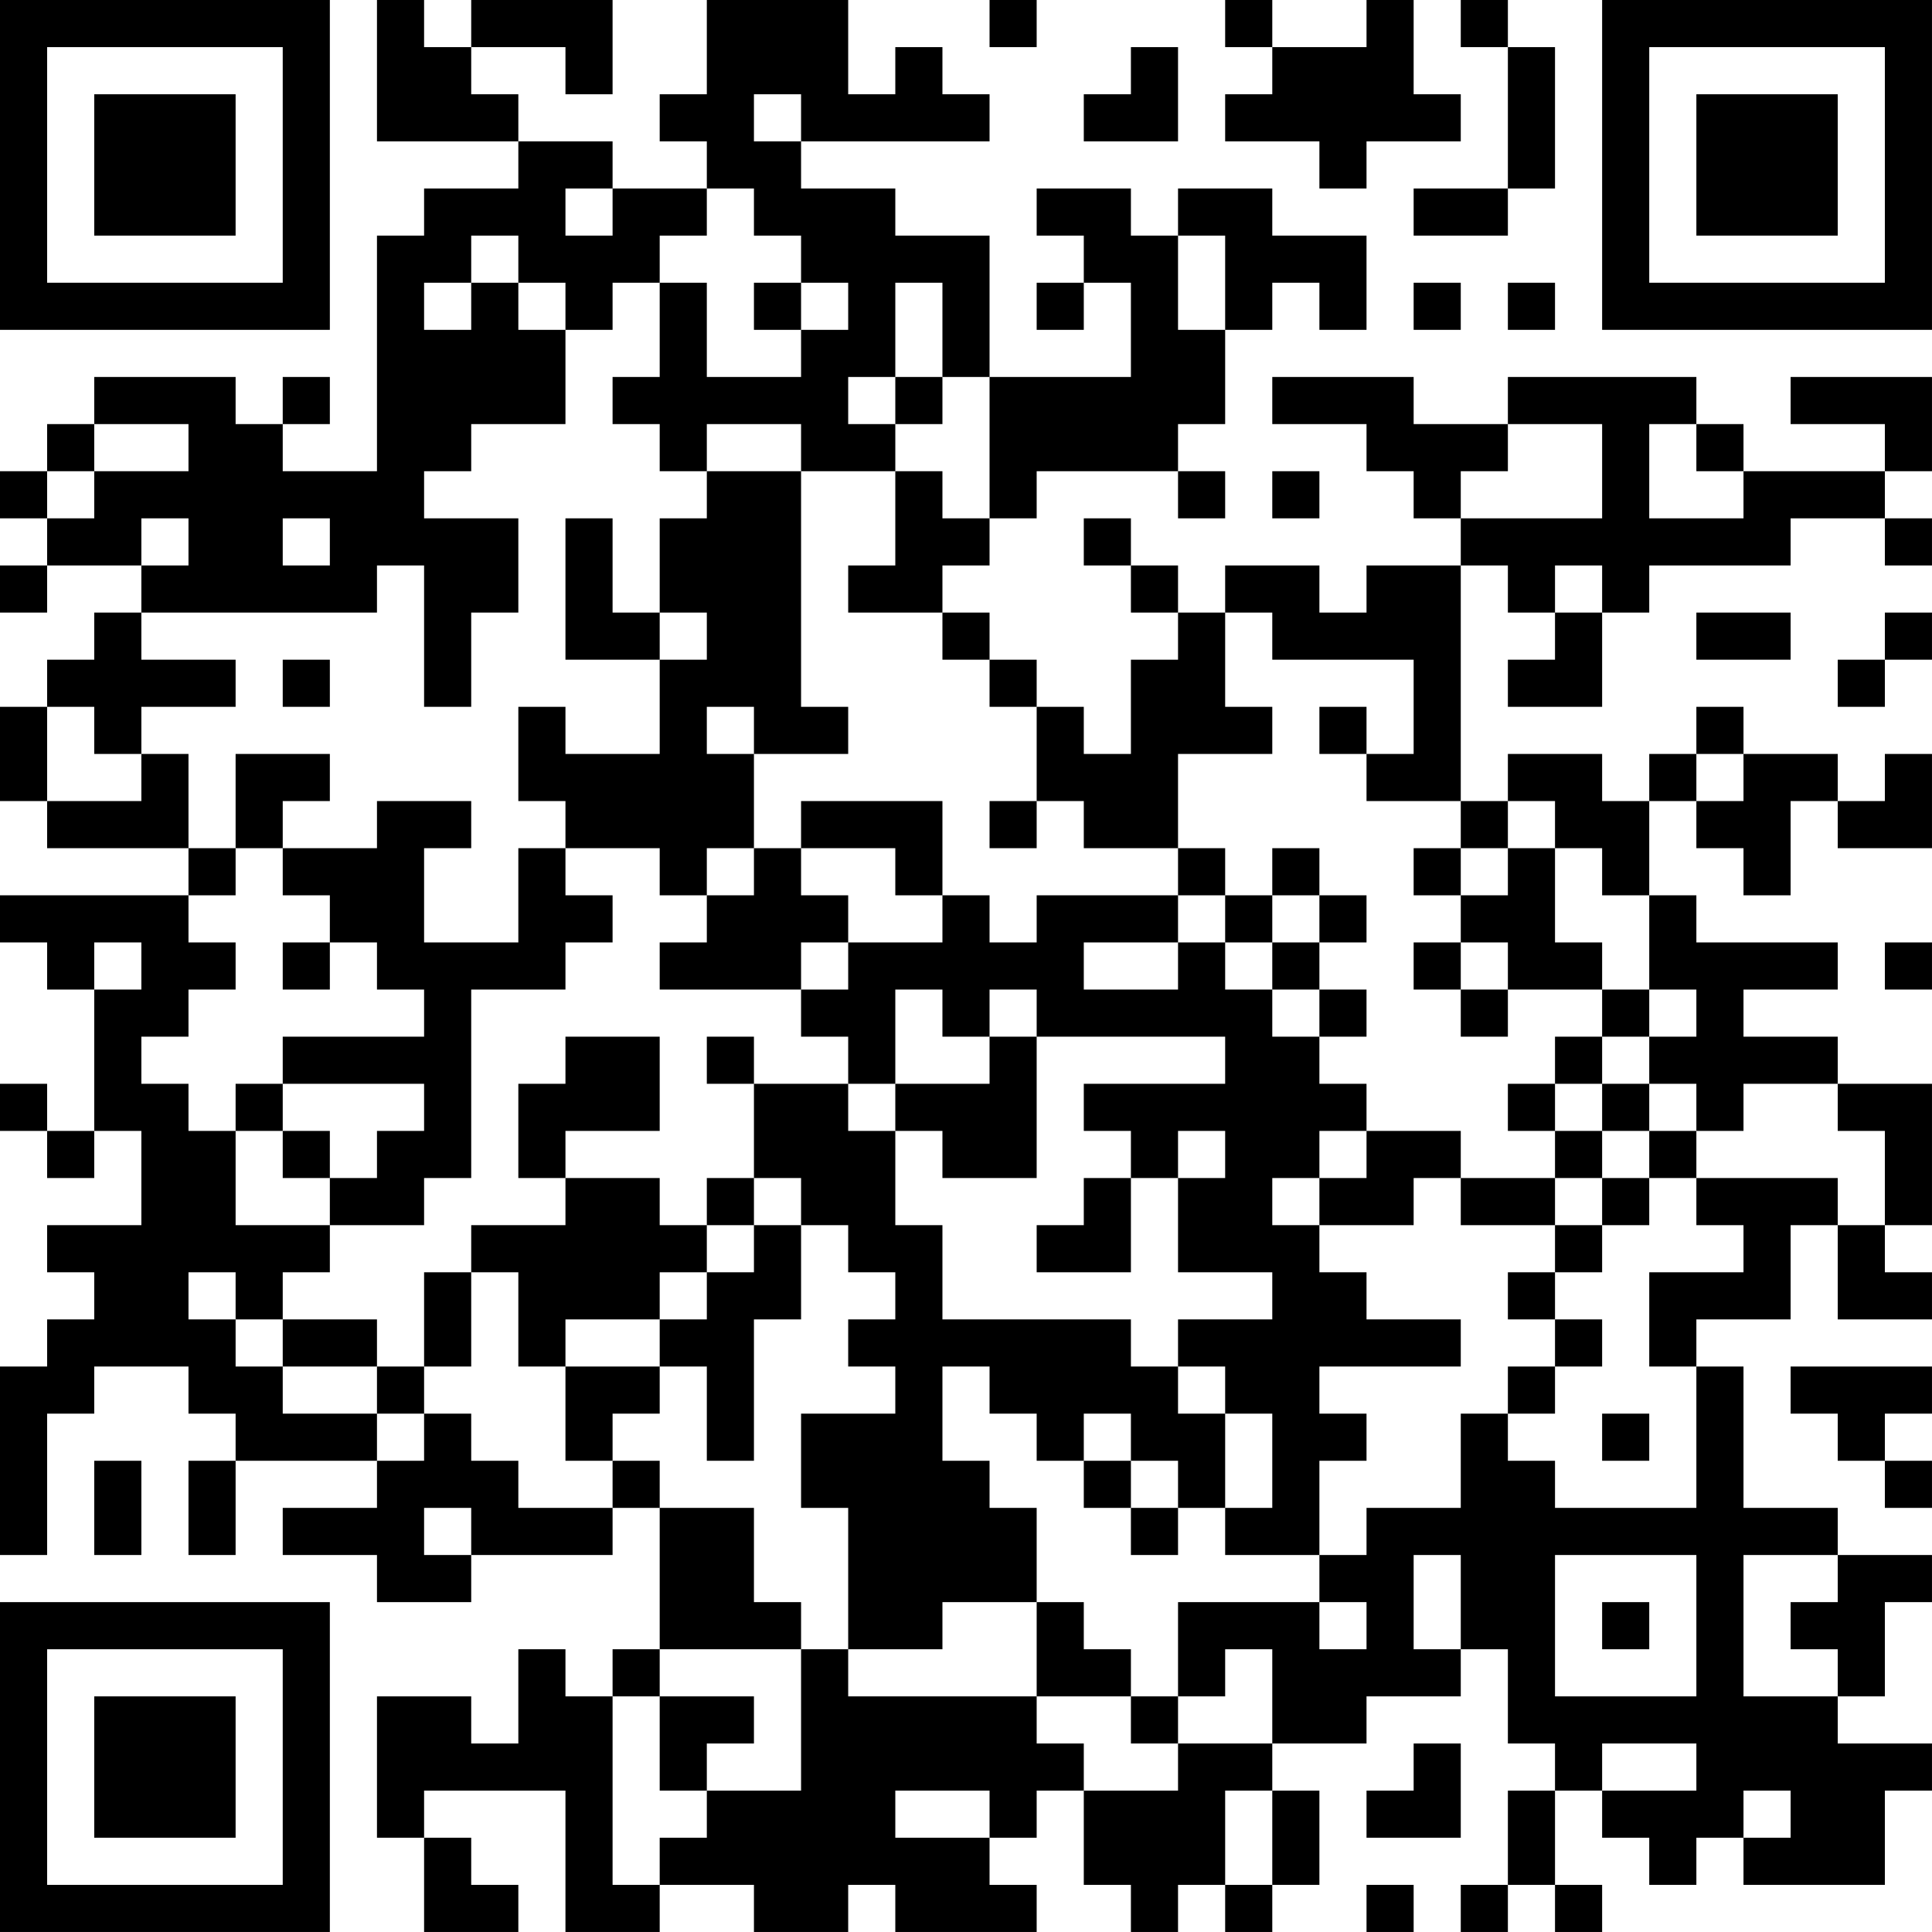<?xml version="1.0" encoding="UTF-8"?>
<svg xmlns="http://www.w3.org/2000/svg" version="1.1" width="200" height="200" viewBox="0 0 200 200"><rect x="0" y="0" width="200" height="200" fill="#ffffff"/><g transform="scale(4.878)"><g transform="translate(0,0)"><path fill-rule="evenodd" d="M8 0L8 3L11 3L11 4L9 4L9 5L8 5L8 10L6 10L6 9L7 9L7 8L6 8L6 9L5 9L5 8L2 8L2 9L1 9L1 10L0 10L0 11L1 11L1 12L0 12L0 13L1 13L1 12L3 12L3 13L2 13L2 14L1 14L1 15L0 15L0 17L1 17L1 18L4 18L4 19L0 19L0 20L1 20L1 21L2 21L2 24L1 24L1 23L0 23L0 24L1 24L1 25L2 25L2 24L3 24L3 26L1 26L1 27L2 27L2 28L1 28L1 29L0 29L0 33L1 33L1 30L2 30L2 29L4 29L4 30L5 30L5 31L4 31L4 33L5 33L5 31L8 31L8 32L6 32L6 33L8 33L8 34L10 34L10 33L13 33L13 32L14 32L14 35L13 35L13 36L12 36L12 35L11 35L11 37L10 37L10 36L8 36L8 39L9 39L9 41L11 41L11 40L10 40L10 39L9 39L9 38L12 38L12 41L14 41L14 40L16 40L16 41L18 41L18 40L19 40L19 41L22 41L22 40L21 40L21 39L22 39L22 38L23 38L23 40L24 40L24 41L25 41L25 40L26 40L26 41L27 41L27 40L28 40L28 38L27 38L27 37L29 37L29 36L31 36L31 35L32 35L32 37L33 37L33 38L32 38L32 40L31 40L31 41L32 41L32 40L33 40L33 41L34 41L34 40L33 40L33 38L34 38L34 39L35 39L35 40L36 40L36 39L37 39L37 40L40 40L40 38L41 38L41 37L39 37L39 36L40 36L40 34L41 34L41 33L39 33L39 32L37 32L37 29L36 29L36 28L38 28L38 26L39 26L39 28L41 28L41 27L40 27L40 26L41 26L41 23L39 23L39 22L37 22L37 21L39 21L39 20L36 20L36 19L35 19L35 17L36 17L36 18L37 18L37 19L38 19L38 17L39 17L39 18L41 18L41 16L40 16L40 17L39 17L39 16L37 16L37 15L36 15L36 16L35 16L35 17L34 17L34 16L32 16L32 17L31 17L31 12L32 12L32 13L33 13L33 14L32 14L32 15L34 15L34 13L35 13L35 12L38 12L38 11L40 11L40 12L41 12L41 11L40 11L40 10L41 10L41 8L38 8L38 9L40 9L40 10L37 10L37 9L36 9L36 8L32 8L32 9L30 9L30 8L27 8L27 9L29 9L29 10L30 10L30 11L31 11L31 12L29 12L29 13L28 13L28 12L26 12L26 13L25 13L25 12L24 12L24 11L23 11L23 12L24 12L24 13L25 13L25 14L24 14L24 16L23 16L23 15L22 15L22 14L21 14L21 13L20 13L20 12L21 12L21 11L22 11L22 10L25 10L25 11L26 11L26 10L25 10L25 9L26 9L26 7L27 7L27 6L28 6L28 7L29 7L29 5L27 5L27 4L25 4L25 5L24 5L24 4L22 4L22 5L23 5L23 6L22 6L22 7L23 7L23 6L24 6L24 8L21 8L21 5L19 5L19 4L17 4L17 3L21 3L21 2L20 2L20 1L19 1L19 2L18 2L18 0L15 0L15 2L14 2L14 3L15 3L15 4L13 4L13 3L11 3L11 2L10 2L10 1L12 1L12 2L13 2L13 0L10 0L10 1L9 1L9 0ZM21 0L21 1L22 1L22 0ZM26 0L26 1L27 1L27 2L26 2L26 3L28 3L28 4L29 4L29 3L31 3L31 2L30 2L30 0L29 0L29 1L27 1L27 0ZM31 0L31 1L32 1L32 4L30 4L30 5L32 5L32 4L33 4L33 1L32 1L32 0ZM24 1L24 2L23 2L23 3L25 3L25 1ZM16 2L16 3L17 3L17 2ZM12 4L12 5L13 5L13 4ZM15 4L15 5L14 5L14 6L13 6L13 7L12 7L12 6L11 6L11 5L10 5L10 6L9 6L9 7L10 7L10 6L11 6L11 7L12 7L12 9L10 9L10 10L9 10L9 11L11 11L11 13L10 13L10 15L9 15L9 12L8 12L8 13L3 13L3 14L5 14L5 15L3 15L3 16L2 16L2 15L1 15L1 17L3 17L3 16L4 16L4 18L5 18L5 19L4 19L4 20L5 20L5 21L4 21L4 22L3 22L3 23L4 23L4 24L5 24L5 26L7 26L7 27L6 27L6 28L5 28L5 27L4 27L4 28L5 28L5 29L6 29L6 30L8 30L8 31L9 31L9 30L10 30L10 31L11 31L11 32L13 32L13 31L14 31L14 32L16 32L16 34L17 34L17 35L14 35L14 36L13 36L13 40L14 40L14 39L15 39L15 38L17 38L17 35L18 35L18 36L22 36L22 37L23 37L23 38L25 38L25 37L27 37L27 35L26 35L26 36L25 36L25 34L28 34L28 35L29 35L29 34L28 34L28 33L29 33L29 32L31 32L31 30L32 30L32 31L33 31L33 32L36 32L36 29L35 29L35 27L37 27L37 26L36 26L36 25L39 25L39 26L40 26L40 24L39 24L39 23L37 23L37 24L36 24L36 23L35 23L35 22L36 22L36 21L35 21L35 19L34 19L34 18L33 18L33 17L32 17L32 18L31 18L31 17L29 17L29 16L30 16L30 14L27 14L27 13L26 13L26 15L27 15L27 16L25 16L25 18L23 18L23 17L22 17L22 15L21 15L21 14L20 14L20 13L18 13L18 12L19 12L19 10L20 10L20 11L21 11L21 8L20 8L20 6L19 6L19 8L18 8L18 9L19 9L19 10L17 10L17 9L15 9L15 10L14 10L14 9L13 9L13 8L14 8L14 6L15 6L15 8L17 8L17 7L18 7L18 6L17 6L17 5L16 5L16 4ZM25 5L25 7L26 7L26 5ZM16 6L16 7L17 7L17 6ZM30 6L30 7L31 7L31 6ZM32 6L32 7L33 7L33 6ZM19 8L19 9L20 9L20 8ZM2 9L2 10L1 10L1 11L2 11L2 10L4 10L4 9ZM32 9L32 10L31 10L31 11L34 11L34 9ZM35 9L35 11L37 11L37 10L36 10L36 9ZM15 10L15 11L14 11L14 13L13 13L13 11L12 11L12 14L14 14L14 16L12 16L12 15L11 15L11 17L12 17L12 18L11 18L11 20L9 20L9 18L10 18L10 17L8 17L8 18L6 18L6 17L7 17L7 16L5 16L5 18L6 18L6 19L7 19L7 20L6 20L6 21L7 21L7 20L8 20L8 21L9 21L9 22L6 22L6 23L5 23L5 24L6 24L6 25L7 25L7 26L9 26L9 25L10 25L10 21L12 21L12 20L13 20L13 19L12 19L12 18L14 18L14 19L15 19L15 20L14 20L14 21L17 21L17 22L18 22L18 23L16 23L16 22L15 22L15 23L16 23L16 25L15 25L15 26L14 26L14 25L12 25L12 24L14 24L14 22L12 22L12 23L11 23L11 25L12 25L12 26L10 26L10 27L9 27L9 29L8 29L8 28L6 28L6 29L8 29L8 30L9 30L9 29L10 29L10 27L11 27L11 29L12 29L12 31L13 31L13 30L14 30L14 29L15 29L15 31L16 31L16 28L17 28L17 26L18 26L18 27L19 27L19 28L18 28L18 29L19 29L19 30L17 30L17 32L18 32L18 35L20 35L20 34L22 34L22 36L24 36L24 37L25 37L25 36L24 36L24 35L23 35L23 34L22 34L22 32L21 32L21 31L20 31L20 29L21 29L21 30L22 30L22 31L23 31L23 32L24 32L24 33L25 33L25 32L26 32L26 33L28 33L28 31L29 31L29 30L28 30L28 29L31 29L31 28L29 28L29 27L28 27L28 26L30 26L30 25L31 25L31 26L33 26L33 27L32 27L32 28L33 28L33 29L32 29L32 30L33 30L33 29L34 29L34 28L33 28L33 27L34 27L34 26L35 26L35 25L36 25L36 24L35 24L35 23L34 23L34 22L35 22L35 21L34 21L34 20L33 20L33 18L32 18L32 19L31 19L31 18L30 18L30 19L31 19L31 20L30 20L30 21L31 21L31 22L32 22L32 21L34 21L34 22L33 22L33 23L32 23L32 24L33 24L33 25L31 25L31 24L29 24L29 23L28 23L28 22L29 22L29 21L28 21L28 20L29 20L29 19L28 19L28 18L27 18L27 19L26 19L26 18L25 18L25 19L22 19L22 20L21 20L21 19L20 19L20 17L17 17L17 18L16 18L16 16L18 16L18 15L17 15L17 10ZM27 10L27 11L28 11L28 10ZM3 11L3 12L4 12L4 11ZM6 11L6 12L7 12L7 11ZM33 12L33 13L34 13L34 12ZM14 13L14 14L15 14L15 13ZM36 13L36 14L38 14L38 13ZM40 13L40 14L39 14L39 15L40 15L40 14L41 14L41 13ZM6 14L6 15L7 15L7 14ZM15 15L15 16L16 16L16 15ZM28 15L28 16L29 16L29 15ZM36 16L36 17L37 17L37 16ZM21 17L21 18L22 18L22 17ZM15 18L15 19L16 19L16 18ZM17 18L17 19L18 19L18 20L17 20L17 21L18 21L18 20L20 20L20 19L19 19L19 18ZM25 19L25 20L23 20L23 21L25 21L25 20L26 20L26 21L27 21L27 22L28 22L28 21L27 21L27 20L28 20L28 19L27 19L27 20L26 20L26 19ZM2 20L2 21L3 21L3 20ZM31 20L31 21L32 21L32 20ZM40 20L40 21L41 21L41 20ZM19 21L19 23L18 23L18 24L19 24L19 26L20 26L20 28L24 28L24 29L25 29L25 30L26 30L26 32L27 32L27 30L26 30L26 29L25 29L25 28L27 28L27 27L25 27L25 25L26 25L26 24L25 24L25 25L24 25L24 24L23 24L23 23L26 23L26 22L22 22L22 21L21 21L21 22L20 22L20 21ZM21 22L21 23L19 23L19 24L20 24L20 25L22 25L22 22ZM6 23L6 24L7 24L7 25L8 25L8 24L9 24L9 23ZM33 23L33 24L34 24L34 25L33 25L33 26L34 26L34 25L35 25L35 24L34 24L34 23ZM28 24L28 25L27 25L27 26L28 26L28 25L29 25L29 24ZM16 25L16 26L15 26L15 27L14 27L14 28L12 28L12 29L14 29L14 28L15 28L15 27L16 27L16 26L17 26L17 25ZM23 25L23 26L22 26L22 27L24 27L24 25ZM38 29L38 30L39 30L39 31L40 31L40 32L41 32L41 31L40 31L40 30L41 30L41 29ZM23 30L23 31L24 31L24 32L25 32L25 31L24 31L24 30ZM34 30L34 31L35 31L35 30ZM2 31L2 33L3 33L3 31ZM9 32L9 33L10 33L10 32ZM30 33L30 35L31 35L31 33ZM33 33L33 36L36 36L36 33ZM37 33L37 36L39 36L39 35L38 35L38 34L39 34L39 33ZM34 34L34 35L35 35L35 34ZM14 36L14 38L15 38L15 37L16 37L16 36ZM30 37L30 38L29 38L29 39L31 39L31 37ZM34 37L34 38L36 38L36 37ZM19 38L19 39L21 39L21 38ZM26 38L26 40L27 40L27 38ZM37 38L37 39L38 39L38 38ZM29 40L29 41L30 41L30 40ZM0 0L0 7L7 7L7 0ZM1 1L1 6L6 6L6 1ZM2 2L2 5L5 5L5 2ZM34 0L34 7L41 7L41 0ZM35 1L35 6L40 6L40 1ZM36 2L36 5L39 5L39 2ZM0 34L0 41L7 41L7 34ZM1 35L1 40L6 40L6 35ZM2 36L2 39L5 39L5 36Z" fill="#000000"/></g></g></svg>
